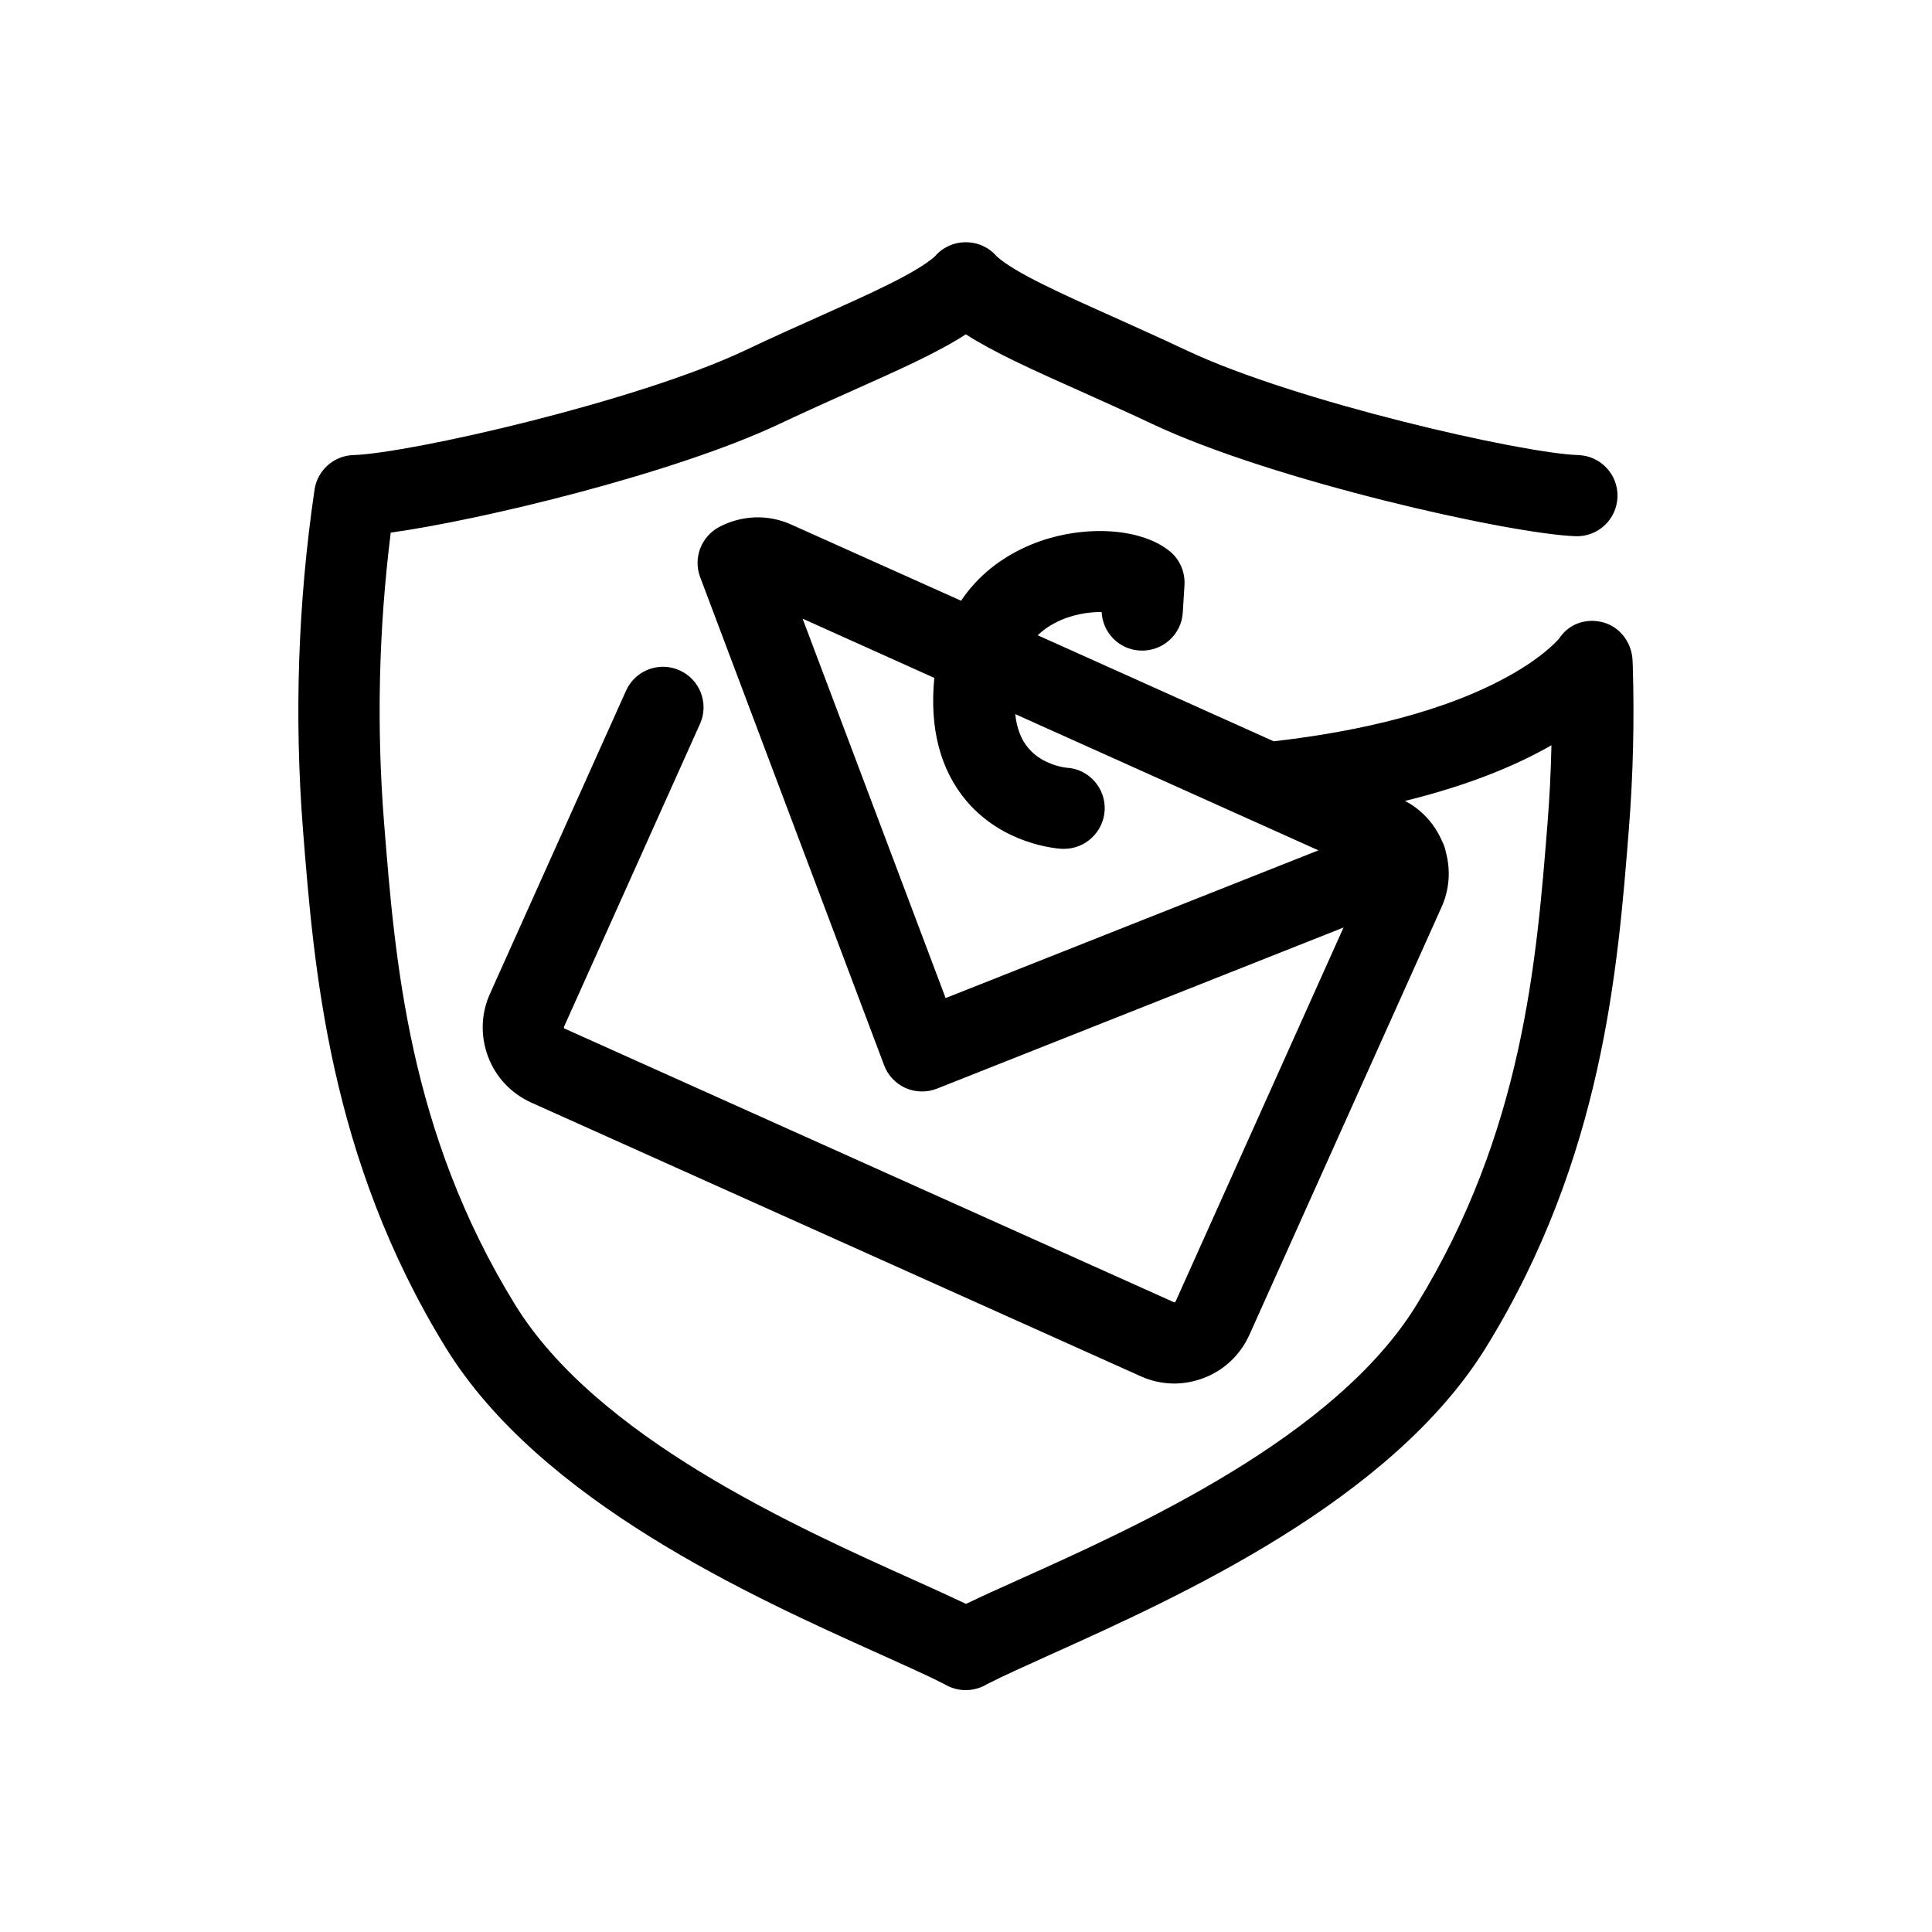 <?xml version="1.0" encoding="utf-8"?>
<!-- Generator: Adobe Illustrator 24.0.3, SVG Export Plug-In . SVG Version: 6.00 Build 0)  -->
<svg version="1.2" baseProfile="tiny" id="Layer_1" xmlns="http://www.w3.org/2000/svg" xmlns:xlink="http://www.w3.org/1999/xlink"
	 x="0px" y="0px" viewBox="0 0 1024 1024" xml:space="preserve">
<path d="M865.4,352.7l-0.1-2.4c-0.3-9.4-6.4-17.9-15.5-20.4c-9-2.5-18.3,0.7-23.4,8.5c-1.2,1.4-9.9,11.3-31.4,22.4
	c-37.3,19.4-84.7,28.1-119.9,32.1L550,336.7c2.6-2.5,5.5-4.6,8.9-6.4c8.9-4.7,18.2-6,25-5.9c0.5,10.8,9.1,19.8,20.2,20.4
	c11.8,0.7,22.1-8.3,22.8-20.1l0.9-14.6c0.4-6.9-2.5-13.7-7.9-18c-15.8-12.8-47.4-14.2-73.5-3.4c-15.8,6.6-28.3,16.7-37,29.7
	L419.3,278c-12.2-5.5-26.1-5-38.1,1.3c-9.6,5.1-13.9,16.5-10.1,26.6l97.5,258.7c2,5.4,6.1,9.7,11.4,12.1c5.3,2.3,11.3,2.4,16.6,0.3
	l215.5-85.4l-89,198.2c0,0.1-0.1,0.3-0.4,0.4c-0.3,0.1-0.4,0-0.5,0l-322.9-145c-0.1,0-0.3-0.1-0.4-0.4c-0.1-0.3,0-0.4,0-0.5
	L371,383.7c4.9-10.8,0-23.6-10.8-28.4c-10.8-4.9-23.6,0-28.4,10.8l-72.1,160.6c-4.8,10.6-5.1,22.5-1,33.4s12.3,19.5,22.9,24.3
	l322.9,145c5.7,2.6,11.8,3.9,17.9,3.9c5.2,0,10.5-1,15.5-2.9c10.9-4.1,19.5-12.3,24.3-22.9L764,480.9c4.2-9.3,5-19.6,2.3-29.4
	c-0.3-1.4-0.6-2.7-1.2-4c-0.4-0.9-0.8-1.8-1.2-2.6c-4-8.8-10.7-15.9-19.2-20.4c34.7-8.5,59.8-19.3,77.6-29.5
	c-0.3,13.9-1,27.8-2.1,41.6c-5.8,72.8-13,163.4-69.4,255c-43.1,70.2-148,117.4-210.7,145.6c-10.5,4.7-20,9-28.1,12.9
	c-8.2-3.9-17.6-8.2-28.1-12.9C421.2,809,316.3,761.8,273,691.5c-56.4-91.6-63.6-182.2-69.4-255c-4.1-51.2-2.9-103,3.5-154.2
	c48.8-6.8,150.7-31.5,206-57.6c13.8-6.5,27.1-12.5,38.8-17.7c25.1-11.2,45.2-20.2,60-29.8c14.8,9.5,34.9,18.6,60,29.8
	c11.7,5.3,25.1,11.2,38.8,17.7c63.8,30.1,189.6,58.3,224.4,59.5c11.9,0.4,21.8-8.9,22.2-20.8s-8.9-21.8-20.8-22.2
	c-30.2-1-150.2-28.4-207.4-55.4c-14.2-6.7-27.7-12.7-39.6-18.1c-27.5-12.3-51.3-23-61.2-31.8c-4-4.7-9.9-7.5-16.3-7.5h-0.2
	c-6.4,0-12.3,2.8-16.3,7.5c-9.9,8.8-33.8,19.5-61.2,31.8c-11.9,5.3-25.5,11.4-39.6,18.1c-57.2,27-177.2,54.4-207.4,55.4
	c-10.4,0.3-19.1,8.1-20.6,18.4c-8.8,59.8-10.8,120.5-6.1,180.4c5.8,73.3,13.8,173.7,75.6,274.2c50.2,81.6,162.7,132.2,229.9,162.4
	c13.7,6.2,25.6,11.5,34.4,16c3.3,2,7.2,3.2,11.3,3.2h0.1c4.1,0,8-1.2,11.3-3.2c8.8-4.5,20.7-9.8,34.4-16
	c67.4-30.4,179.8-81,230.1-162.6c61.9-100.4,69.8-200.8,75.6-274.2C865.6,411,866.3,381.7,865.4,352.7z M501.2,529l-75.8-201.1
	l69.8,31.4c-2.6,26.9,3.2,48.9,17.2,65.4c19.6,22.9,47.3,25,50.4,25.2c0.4,0,0.8,0,1.2,0c11.3,0,20.8-8.9,21.5-20.4
	c0.6-11.9-8.5-22-20.3-22.6c-0.1,0-12.3-1.2-20-10.2c-3.9-4.5-6.3-10.6-7.1-18.2l160.7,72.2L501.2,529z"/>
</svg>
